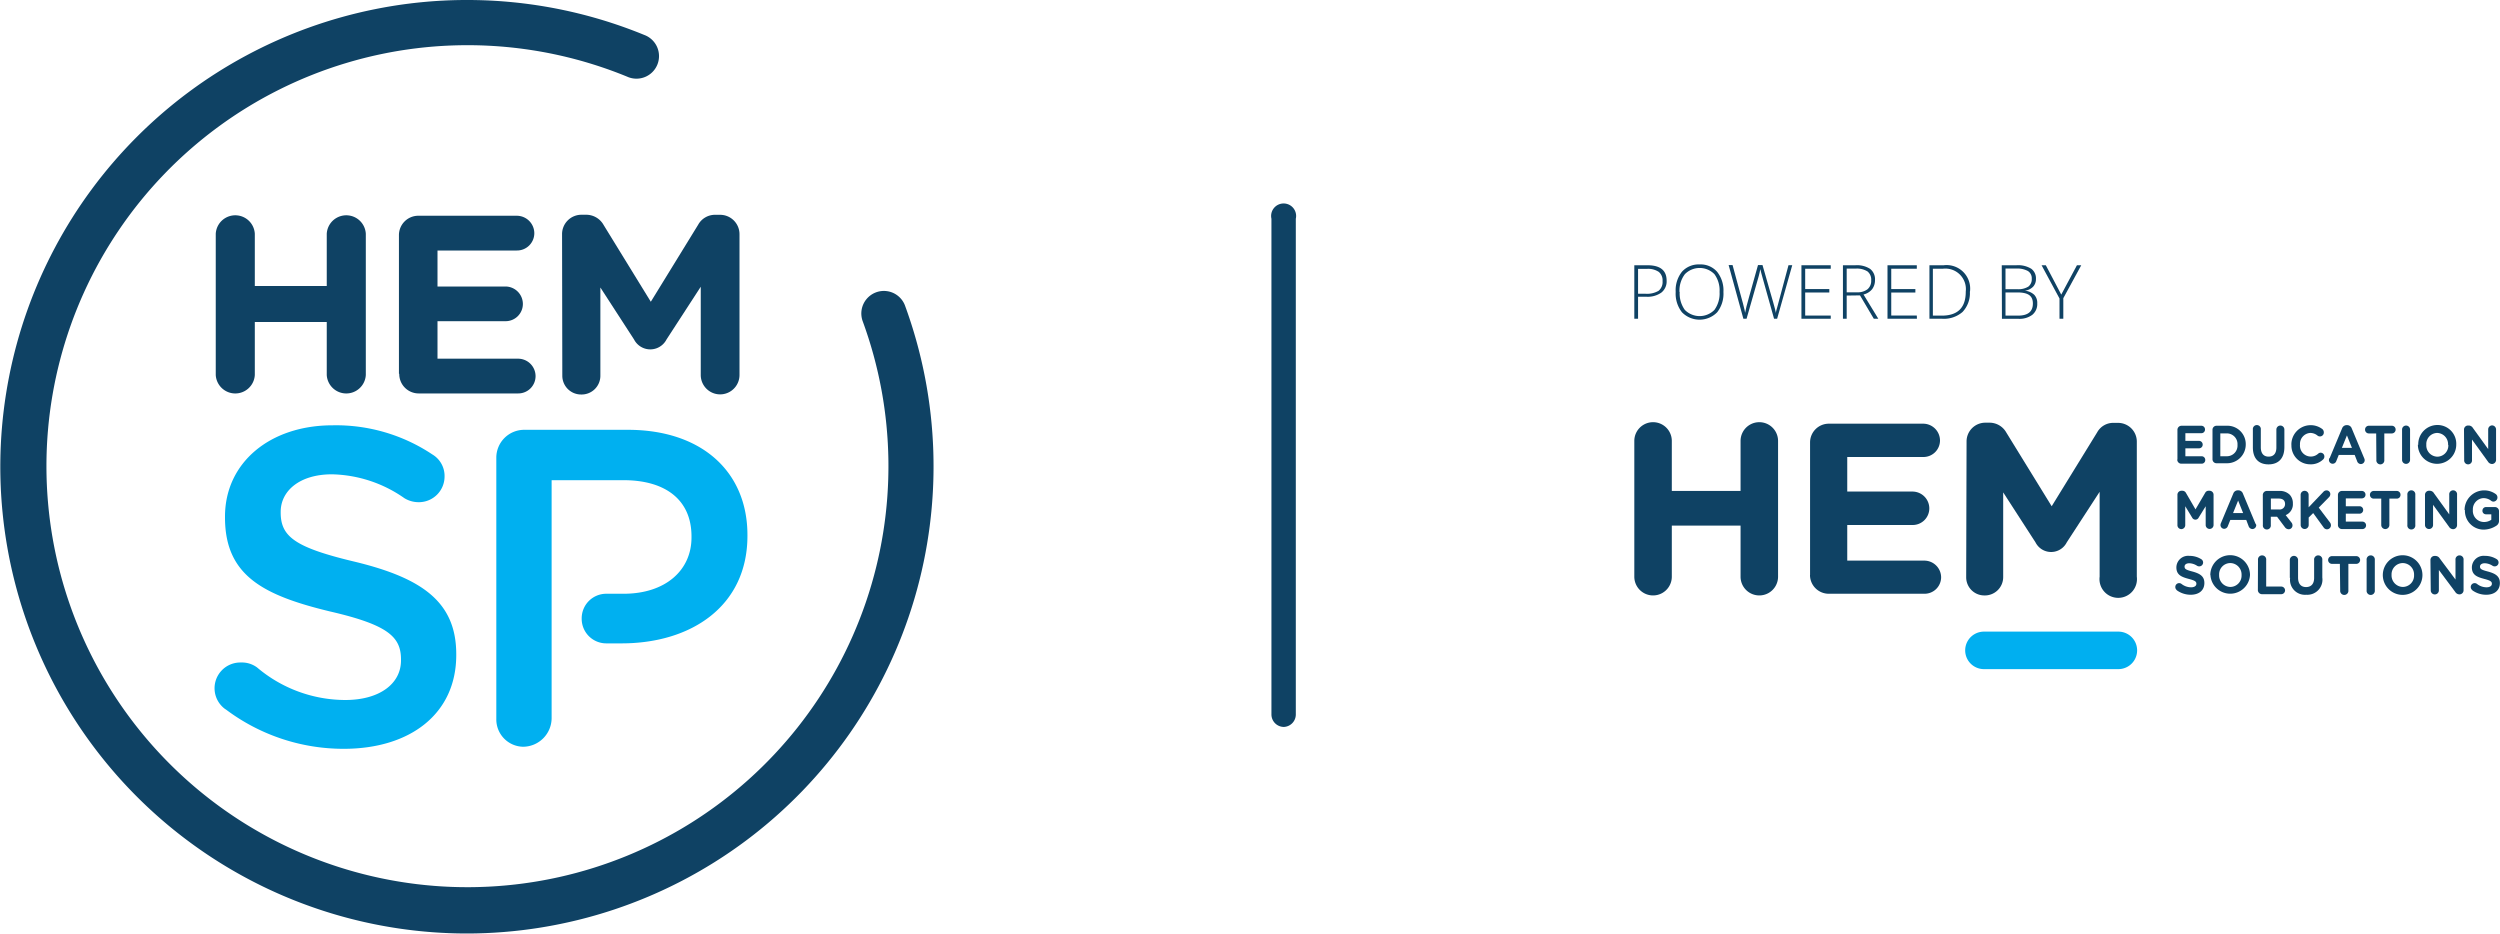 <svg xmlns="http://www.w3.org/2000/svg" width="400" height="149.36" viewBox="0 0 400 149.36"><path d="M261.49,70.55a3,3,0,0,1,6,0v8h11v-8a3,3,0,0,1,6,0V92.27a3,3,0,0,1-6,0V84.1h-11v8.17a3,3,0,0,1-6,0Z" fill="#0f4264"/><path d="M289.61,92V70.79a3,3,0,0,1,3-3h15.1a2.7,2.7,0,0,1,2.69,2.69,2.65,2.65,0,0,1-2.69,2.64H295.56v5.53H306a2.7,2.7,0,0,1,2.69,2.68A2.66,2.66,0,0,1,306,84H295.56V89.7H307.9a2.69,2.69,0,0,1,2.68,2.68A2.65,2.65,0,0,1,307.9,95H292.6a3,3,0,0,1-3-3" fill="#0f4264"/><path d="M314.65,70.63a3,3,0,0,1,3-3h.66A3.07,3.07,0,0,1,321,69.19L328.27,81l7.28-11.83a2.93,2.93,0,0,1,2.68-1.51h.66a3,3,0,0,1,3,3V92.27a3,3,0,1,1-5.95,0V78.69l-5.26,8.09a2.8,2.8,0,0,1-5,0l-5.17-8V92.35a2.93,2.93,0,0,1-3,2.92,2.9,2.9,0,0,1-2.92-2.92Z" fill="#0f4264"/><path d="M338.94,101.06a3,3,0,0,1,0,6H317.43a3,3,0,0,1,0-6Z" fill="#00aff0"/><path d="M348.39,73.53V68.79a.65.65,0,0,1,.64-.67h3.2a.58.58,0,0,1,.57.6.57.57,0,0,1-.57.59h-2.57v1.23h2.2a.59.59,0,0,1,.57.6.58.58,0,0,1-.57.59h-2.2V73h2.61a.58.58,0,0,1,.57.6.57.57,0,0,1-.57.59H349a.65.65,0,0,1-.64-.67" fill="#0f4264"/><path d="M356.26,73A1.7,1.7,0,0,0,358,71.18v0a1.72,1.72,0,0,0-1.75-1.84h-1V73ZM354,68.79a.64.64,0,0,1,.63-.67h1.62a2.94,2.94,0,0,1,3.07,3v0a3,3,0,0,1-3.07,3h-1.62a.64.64,0,0,1-.63-.67Z" fill="#0f4264"/><path d="M360.46,71.59V68.73a.64.64,0,1,1,1.27,0v2.83c0,1,.47,1.5,1.25,1.5s1.24-.49,1.24-1.46V68.73a.64.64,0,1,1,1.28,0v2.82c0,1.84-1,2.75-2.54,2.75s-2.5-.91-2.5-2.71" fill="#0f4264"/><path d="M366.62,71.18v0a3.09,3.09,0,0,1,4.95-2.53.68.68,0,0,1,.24.53.62.62,0,0,1-1,.52,1.84,1.84,0,0,0-1.18-.43A1.76,1.76,0,0,0,368,71.14v0a1.74,1.74,0,0,0,2.93,1.43.61.61,0,0,1,.38-.14.6.6,0,0,1,.59.61.62.62,0,0,1-.21.48,2.82,2.82,0,0,1-2.06.77,3,3,0,0,1-3-3.13" fill="#0f4264"/><path d="M376.31,71.66l-.8-2-.81,2Zm-3.58,1.68,2-4.79a.78.78,0,0,1,.74-.53h.07a.78.78,0,0,1,.74.53l2,4.79a.72.72,0,0,1,.07.27.62.62,0,0,1-.6.64.64.64,0,0,1-.61-.46l-.39-1h-2.55l-.4,1a.62.62,0,0,1-.59.41.6.6,0,0,1-.58-.62.77.77,0,0,1,.07-.29" fill="#0f4264"/><path d="M380.19,69.35H379a.6.6,0,0,1-.59-.62.6.6,0,0,1,.59-.61h3.71a.6.6,0,0,1,.59.61.61.61,0,0,1-.59.62h-1.22v4.23a.64.64,0,1,1-1.27,0Z" fill="#0f4264"/><path d="M384.33,68.73a.64.64,0,1,1,1.28,0v4.85a.64.64,0,1,1-1.28,0Z" fill="#0f4264"/><path d="M391.69,71.18v0a1.8,1.8,0,0,0-1.75-1.91,1.78,1.78,0,0,0-1.73,1.89v0A1.81,1.81,0,0,0,390,73.07a1.78,1.78,0,0,0,1.73-1.89m-4.81,0v0A3.07,3.07,0,0,1,390,68,3,3,0,0,1,393,71.14v0a3.07,3.07,0,1,1-6.14,0" fill="#0f4264"/><path d="M394.24,68.75a.65.65,0,0,1,.63-.67H395a.8.8,0,0,1,.66.39l2.45,3.39V68.73a.65.65,0,0,1,.63-.67.66.66,0,0,1,.63.67v4.84a.66.66,0,0,1-.64.67h0a.78.78,0,0,1-.66-.39l-2.55-3.52v3.26a.63.63,0,1,1-1.25,0Z" fill="#0f4264"/><path d="M348.39,79.18a.64.64,0,0,1,.64-.66h.14a.65.65,0,0,1,.58.34l1.53,2.64,1.55-2.65a.61.61,0,0,1,.57-.33h.14a.64.64,0,0,1,.63.66V84a.63.63,0,1,1-1.26,0V81l-1.12,1.81a.58.58,0,0,1-1.05,0L349.64,81v3a.64.64,0,0,1-.63.66.63.63,0,0,1-.62-.66Z" fill="#0f4264"/><path d="M358.9,82.09l-.8-2-.81,2Zm-3.58,1.68,2-4.79a.78.78,0,0,1,.74-.53h.07a.78.78,0,0,1,.74.53l2,4.79A.77.77,0,0,1,361,84a.63.63,0,0,1-.6.65.67.67,0,0,1-.62-.46l-.38-1h-2.55l-.4,1a.63.63,0,0,1-.59.42.6.6,0,0,1-.58-.63.82.82,0,0,1,.07-.29" fill="#0f4264"/><path d="M364.61,81.51a.86.86,0,0,0,1-.87h0c0-.58-.38-.87-1-.87h-1.27v1.75Zm-2.56-2.29a.65.65,0,0,1,.64-.67h2a2.23,2.23,0,0,1,1.68.62,2,2,0,0,1,.49,1.39h0a1.87,1.87,0,0,1-1.15,1.86l.88,1.13a.75.75,0,0,1,.21.51.61.61,0,0,1-.6.62.76.76,0,0,1-.63-.35l-1.24-1.65h-1V84a.64.64,0,1,1-1.27,0Z" fill="#0f4264"/><path d="M368.1,79.17a.64.64,0,1,1,1.28,0v2l2.34-2.45a.7.7,0,0,1,.54-.26.6.6,0,0,1,.59.61.71.71,0,0,1-.24.51L371,81.22l1.77,2.34a.76.76,0,0,1,.18.47.64.64,0,0,1-.65.66.66.66,0,0,1-.54-.33l-1.65-2.27-.72.71V84a.64.64,0,1,1-1.28,0Z" fill="#0f4264"/><path d="M374.07,84V79.22a.64.64,0,0,1,.63-.67h3.21a.59.59,0,0,1,.57.6.58.58,0,0,1-.57.59h-2.58V81h2.21a.58.58,0,0,1,.57.59.59.59,0,0,1-.57.6h-2.21v1.27H378a.59.59,0,0,1,.57.6.58.58,0,0,1-.57.59H374.7a.64.64,0,0,1-.63-.66" fill="#0f4264"/><path d="M381,79.78h-1.22a.6.6,0,0,1-.59-.61.61.61,0,0,1,.59-.62h3.72a.6.6,0,0,1,.58.62.59.59,0,0,1-.58.61H382.3V84A.64.64,0,1,1,381,84Z" fill="#0f4264"/><path d="M385.18,79.17a.64.64,0,1,1,1.27,0V84a.64.64,0,1,1-1.27,0Z" fill="#0f4264"/><path d="M388,79.18a.64.64,0,0,1,.63-.66h.13a.79.79,0,0,1,.67.39l2.45,3.39V79.16a.63.63,0,1,1,1.25,0V84a.65.65,0,0,1-.63.67h0a.78.78,0,0,1-.66-.39l-2.55-3.51V84A.63.63,0,1,1,388,84Z" fill="#0f4264"/><path d="M394.33,81.61v0a3.15,3.15,0,0,1,5-2.55.67.67,0,0,1-.36,1.2.61.61,0,0,1-.39-.14,2,2,0,0,0-1.26-.42,1.79,1.79,0,0,0-1.66,1.89v0a1.78,1.78,0,0,0,1.75,1.93,2,2,0,0,0,1.2-.36v-.87h-.86a.56.56,0,0,1-.56-.58.57.57,0,0,1,.56-.58h1.45a.65.65,0,0,1,.64.67v1.48a.91.91,0,0,1-.45.85,3.75,3.75,0,0,1-2,.61,3,3,0,0,1-3-3.13" fill="#0f4264"/><path d="M348.29,94.42a.62.62,0,0,1-.24-.5.61.61,0,0,1,.61-.62.6.6,0,0,1,.37.12,2.51,2.51,0,0,0,1.53.55c.54,0,.86-.22.86-.57v0c0-.34-.2-.51-1.2-.77-1.2-.32-2-.65-2-1.86v0a1.88,1.88,0,0,1,2.09-1.83,3.48,3.48,0,0,1,1.89.53.62.62,0,0,1-.32,1.15.67.67,0,0,1-.34-.09,2.43,2.43,0,0,0-1.25-.41c-.5,0-.76.23-.76.53h0c0,.4.25.53,1.28.8,1.21.33,1.89.77,1.89,1.83v0c0,1.21-.9,1.88-2.19,1.88a3.79,3.79,0,0,1-2.24-.73" fill="#0f4264"/><path d="M358.65,92v0a1.83,1.83,0,0,0-1.8-1.91,1.8,1.8,0,0,0-1.79,1.9h0a1.83,1.83,0,0,0,1.8,1.92,1.81,1.81,0,0,0,1.79-1.9m-5,0v0A3.17,3.17,0,0,1,360,92h0a3.17,3.17,0,0,1-6.33,0" fill="#0f4264"/><path d="M361.28,89.6a.66.66,0,1,1,1.31,0v4.25H365a.61.61,0,0,1,0,1.22h-3.09a.66.66,0,0,1-.65-.67Z" fill="#0f4264"/><path d="M366.37,92.46V89.6a.66.66,0,1,1,1.32,0v2.82c0,1,.48,1.51,1.28,1.51s1.29-.5,1.29-1.46V89.6a.66.66,0,1,1,1.31,0v2.81A2.42,2.42,0,0,1,369,95.16a2.39,2.39,0,0,1-2.58-2.7" fill="#0f4264"/><path d="M374.38,90.22h-1.26a.62.62,0,0,1,0-1.24H377a.62.62,0,0,1,0,1.24h-1.26v4.23a.66.66,0,1,1-1.31,0Z" fill="#0f4264"/><path d="M378.66,89.6a.66.66,0,1,1,1.31,0v4.85a.66.66,0,1,1-1.31,0Z" fill="#0f4264"/><path d="M386.25,92v0a1.83,1.83,0,0,0-1.81-1.91,1.81,1.81,0,0,0-1.79,1.9h0a1.84,1.84,0,0,0,1.81,1.92,1.81,1.81,0,0,0,1.79-1.9m-5,0v0a3.17,3.17,0,0,1,6.34,0h0a3.17,3.17,0,0,1-6.34,0" fill="#0f4264"/><path d="M388.87,89.62a.66.66,0,0,1,.66-.67h.14a.8.8,0,0,1,.68.39l2.53,3.39V89.59a.65.65,0,1,1,1.29,0v4.84a.65.65,0,0,1-.65.67h0a.8.8,0,0,1-.68-.39l-2.62-3.51v3.26a.65.65,0,1,1-1.3,0Z" fill="#0f4264"/><path d="M395.57,94.42a.63.63,0,0,1-.25-.5.62.62,0,0,1,.62-.62.6.6,0,0,1,.37.12,2.49,2.49,0,0,0,1.53.55c.53,0,.86-.22.86-.57v0c0-.34-.21-.51-1.2-.77-1.21-.32-2-.65-2-1.86v0a1.88,1.88,0,0,1,2.09-1.83,3.48,3.48,0,0,1,1.89.53.63.63,0,0,1,.29.53.61.61,0,0,1-.62.62.63.63,0,0,1-.33-.09,2.43,2.43,0,0,0-1.25-.41c-.5,0-.77.23-.77.53h0c0,.4.26.53,1.29.8,1.21.33,1.89.77,1.89,1.83v0c0,1.21-.9,1.88-2.19,1.88a3.77,3.77,0,0,1-2.24-.73" fill="#0f4264"/><path d="M74.68,149.36A74.68,74.68,0,1,1,103.08,5.59a3.61,3.61,0,1,1-2.75,6.67A67.36,67.36,0,1,0,138,51.31a3.61,3.61,0,0,1,6.77-2.5A74.74,74.74,0,0,1,74.68,149.36" fill="#0f4264"/><path d="M36.11,113.51A4.12,4.12,0,0,1,38.55,106a4.07,4.07,0,0,1,2.59.8A21.89,21.89,0,0,0,55.24,112c5.47,0,8.92-2.59,8.92-6.33v-.14c0-3.6-2-5.54-11.37-7.7C42.08,95.24,36,92.07,36,82.8v-.15c0-8.63,7.2-14.6,17.19-14.6a27.74,27.74,0,0,1,16,4.67,4,4,0,0,1,1.94,3.53A4.11,4.11,0,0,1,67,80.35a4.33,4.33,0,0,1-2.31-.65,20.9,20.9,0,0,0-11.58-3.81c-5.18,0-8.2,2.66-8.2,6V82c0,3.88,2.3,5.61,12,7.91C67.54,92.51,73,96.32,73,104.67v.14c0,9.43-7.41,15-18,15a31.3,31.3,0,0,1-18.92-6.34" fill="#00b0f0"/><path d="M100.5,68.77H83.87a4.46,4.46,0,0,0-4.46,4.46V115.1a4.37,4.37,0,0,0,4.29,4.38,4.6,4.6,0,0,0,4.56-4.66V102.94h0V95h0V76.83H99.78c6.62,0,10.86,3.09,10.86,9V86c0,5.25-4.17,9-10.86,9H97a3.93,3.93,0,0,0-3.93,3.94V99A3.93,3.93,0,0,0,97,102.94h2.45c11.08,0,20.14-5.9,20.14-17.2V85.6c0-10.14-7.33-16.83-19.13-16.83" fill="#00b0f0"/><path d="M34.52,37.4a3.13,3.13,0,0,1,6.25,0v8.36H52.28V37.4a3.13,3.13,0,0,1,6.25,0V60a3.13,3.13,0,0,1-6.25,0V51.52H40.77V60a3.13,3.13,0,0,1-6.25,0Z" fill="#0f4264"/><path d="M63.83,59.79V37.64A3.1,3.1,0,0,1,67,34.52H82.69a2.81,2.81,0,0,1,2.8,2.8,2.77,2.77,0,0,1-2.8,2.76H70v5.76H80.86a2.8,2.8,0,0,1,2.8,2.8,2.76,2.76,0,0,1-2.8,2.75H70v6H82.89a2.8,2.8,0,0,1,2.8,2.8,2.77,2.77,0,0,1-2.8,2.76H67a3.11,3.11,0,0,1-3.12-3.13" fill="#0f4264"/><path d="M89.93,37.48a3.1,3.1,0,0,1,3.13-3.12h.68A3.19,3.19,0,0,1,96.58,36l7.55,12.28,7.58-12.33a3.07,3.07,0,0,1,2.8-1.58h.69a3.1,3.1,0,0,1,3.12,3.12V60a3.1,3.1,0,1,1-6.2,0V45.88l-5.48,8.44a2.92,2.92,0,0,1-5.19,0L96.06,46V60.12a3,3,0,0,1-3.09,3,3,3,0,0,1-3-3Z" fill="#0f4264"/><path d="M266.66,44.91a2.28,2.28,0,0,1-.85,1.91,3.8,3.8,0,0,1-2.39.66h-1.33V51h-.6V42.44h2.1C265.64,42.44,266.66,43.26,266.66,44.91ZM262.09,47h1.18a3.66,3.66,0,0,0,2.1-.47,1.81,1.81,0,0,0,.64-1.56,1.75,1.75,0,0,0-.61-1.47,3.06,3.06,0,0,0-1.89-.48h-1.42Z" fill="#0f4264"/><path d="M275.75,46.72a4.8,4.8,0,0,1-1,3.24,3.94,3.94,0,0,1-5.64,0,4.83,4.83,0,0,1-1-3.25,4.75,4.75,0,0,1,1-3.23,3.57,3.57,0,0,1,2.82-1.17,3.49,3.49,0,0,1,2.81,1.18A4.79,4.79,0,0,1,275.75,46.72Zm-7,0a4.49,4.49,0,0,0,.82,2.86,3.32,3.32,0,0,0,4.74,0,4.46,4.46,0,0,0,.82-2.87,4.39,4.39,0,0,0-.82-2.84,3.31,3.31,0,0,0-4.73,0A4.32,4.32,0,0,0,268.72,46.72Z" fill="#0f4264"/><path d="M284.34,51h-.49L282,44.4c-.16-.54-.27-1-.35-1.34-.06.34-.15.74-.27,1.18S280.59,47,279.45,51h-.51l-2.36-8.59h.63l1.5,5.54c.06.22.11.43.17.62s.09.36.13.53.08.33.12.48l.09.47q.13-.8.6-2.43l1.46-5.21H282l1.72,6c.2.69.34,1.25.43,1.67,0-.28.11-.58.2-.9s.68-2.57,1.81-6.75h.6Z" fill="#0f4264"/><path d="M292.92,51h-4.69V42.44h4.69V43h-4.09v3.25h3.86v.55h-3.86v3.69h4.09Z" fill="#0f4264"/><path d="M295.47,47.29V51h-.6V42.44h2a3.86,3.86,0,0,1,2.36.59,2.11,2.11,0,0,1,.77,1.78,2.38,2.38,0,0,1-.46,1.46,2.52,2.52,0,0,1-1.38.85L300.53,51h-.72l-2.21-3.74Zm0-.52h1.64a2.62,2.62,0,0,0,1.68-.48,1.74,1.74,0,0,0,.6-1.43,1.68,1.68,0,0,0-.59-1.43,3.18,3.18,0,0,0-1.91-.45h-1.42Z" fill="#0f4264"/><path d="M306.71,51H302V42.44h4.69V43h-4.09v3.25h3.86v.55h-3.86v3.69h4.09Z" fill="#0f4264"/><path d="M315.18,46.65A4.36,4.36,0,0,1,314,49.92,4.55,4.55,0,0,1,310.71,51h-2V42.44H311a3.77,3.77,0,0,1,4.2,4.21Zm-.66,0A3.28,3.28,0,0,0,310.84,43h-1.58V50.5h1.42Q314.52,50.5,314.52,46.68Z" fill="#0f4264"/><path d="M320.28,42.44h2.35A4,4,0,0,1,325,43a1.89,1.89,0,0,1,.75,1.64,1.75,1.75,0,0,1-.46,1.24,2.2,2.2,0,0,1-1.33.63v0a2.56,2.56,0,0,1,1.51.65,1.86,1.86,0,0,1,.49,1.38,2.22,2.22,0,0,1-.79,1.83,3.43,3.43,0,0,1-2.23.64h-2.63Zm.6,3.83h1.89a3,3,0,0,0,1.76-.41,1.47,1.47,0,0,0,.55-1.26,1.36,1.36,0,0,0-.62-1.24,3.54,3.54,0,0,0-1.85-.39h-1.73Zm0,.52V50.5h2c1.59,0,2.38-.64,2.38-1.94s-.84-1.77-2.51-1.77Z" fill="#0f4264"/><path d="M329.8,47.14l2.51-4.7H333l-2.87,5.27V51h-.61V47.76l-2.87-5.32h.68Z" fill="#0f4264"/><path d="M205.43,116.31a2,2,0,0,1-2-2V35a2,2,0,1,1,3.9,0v79.36A2,2,0,0,1,205.43,116.31Z" fill="#0f4264"/></svg>